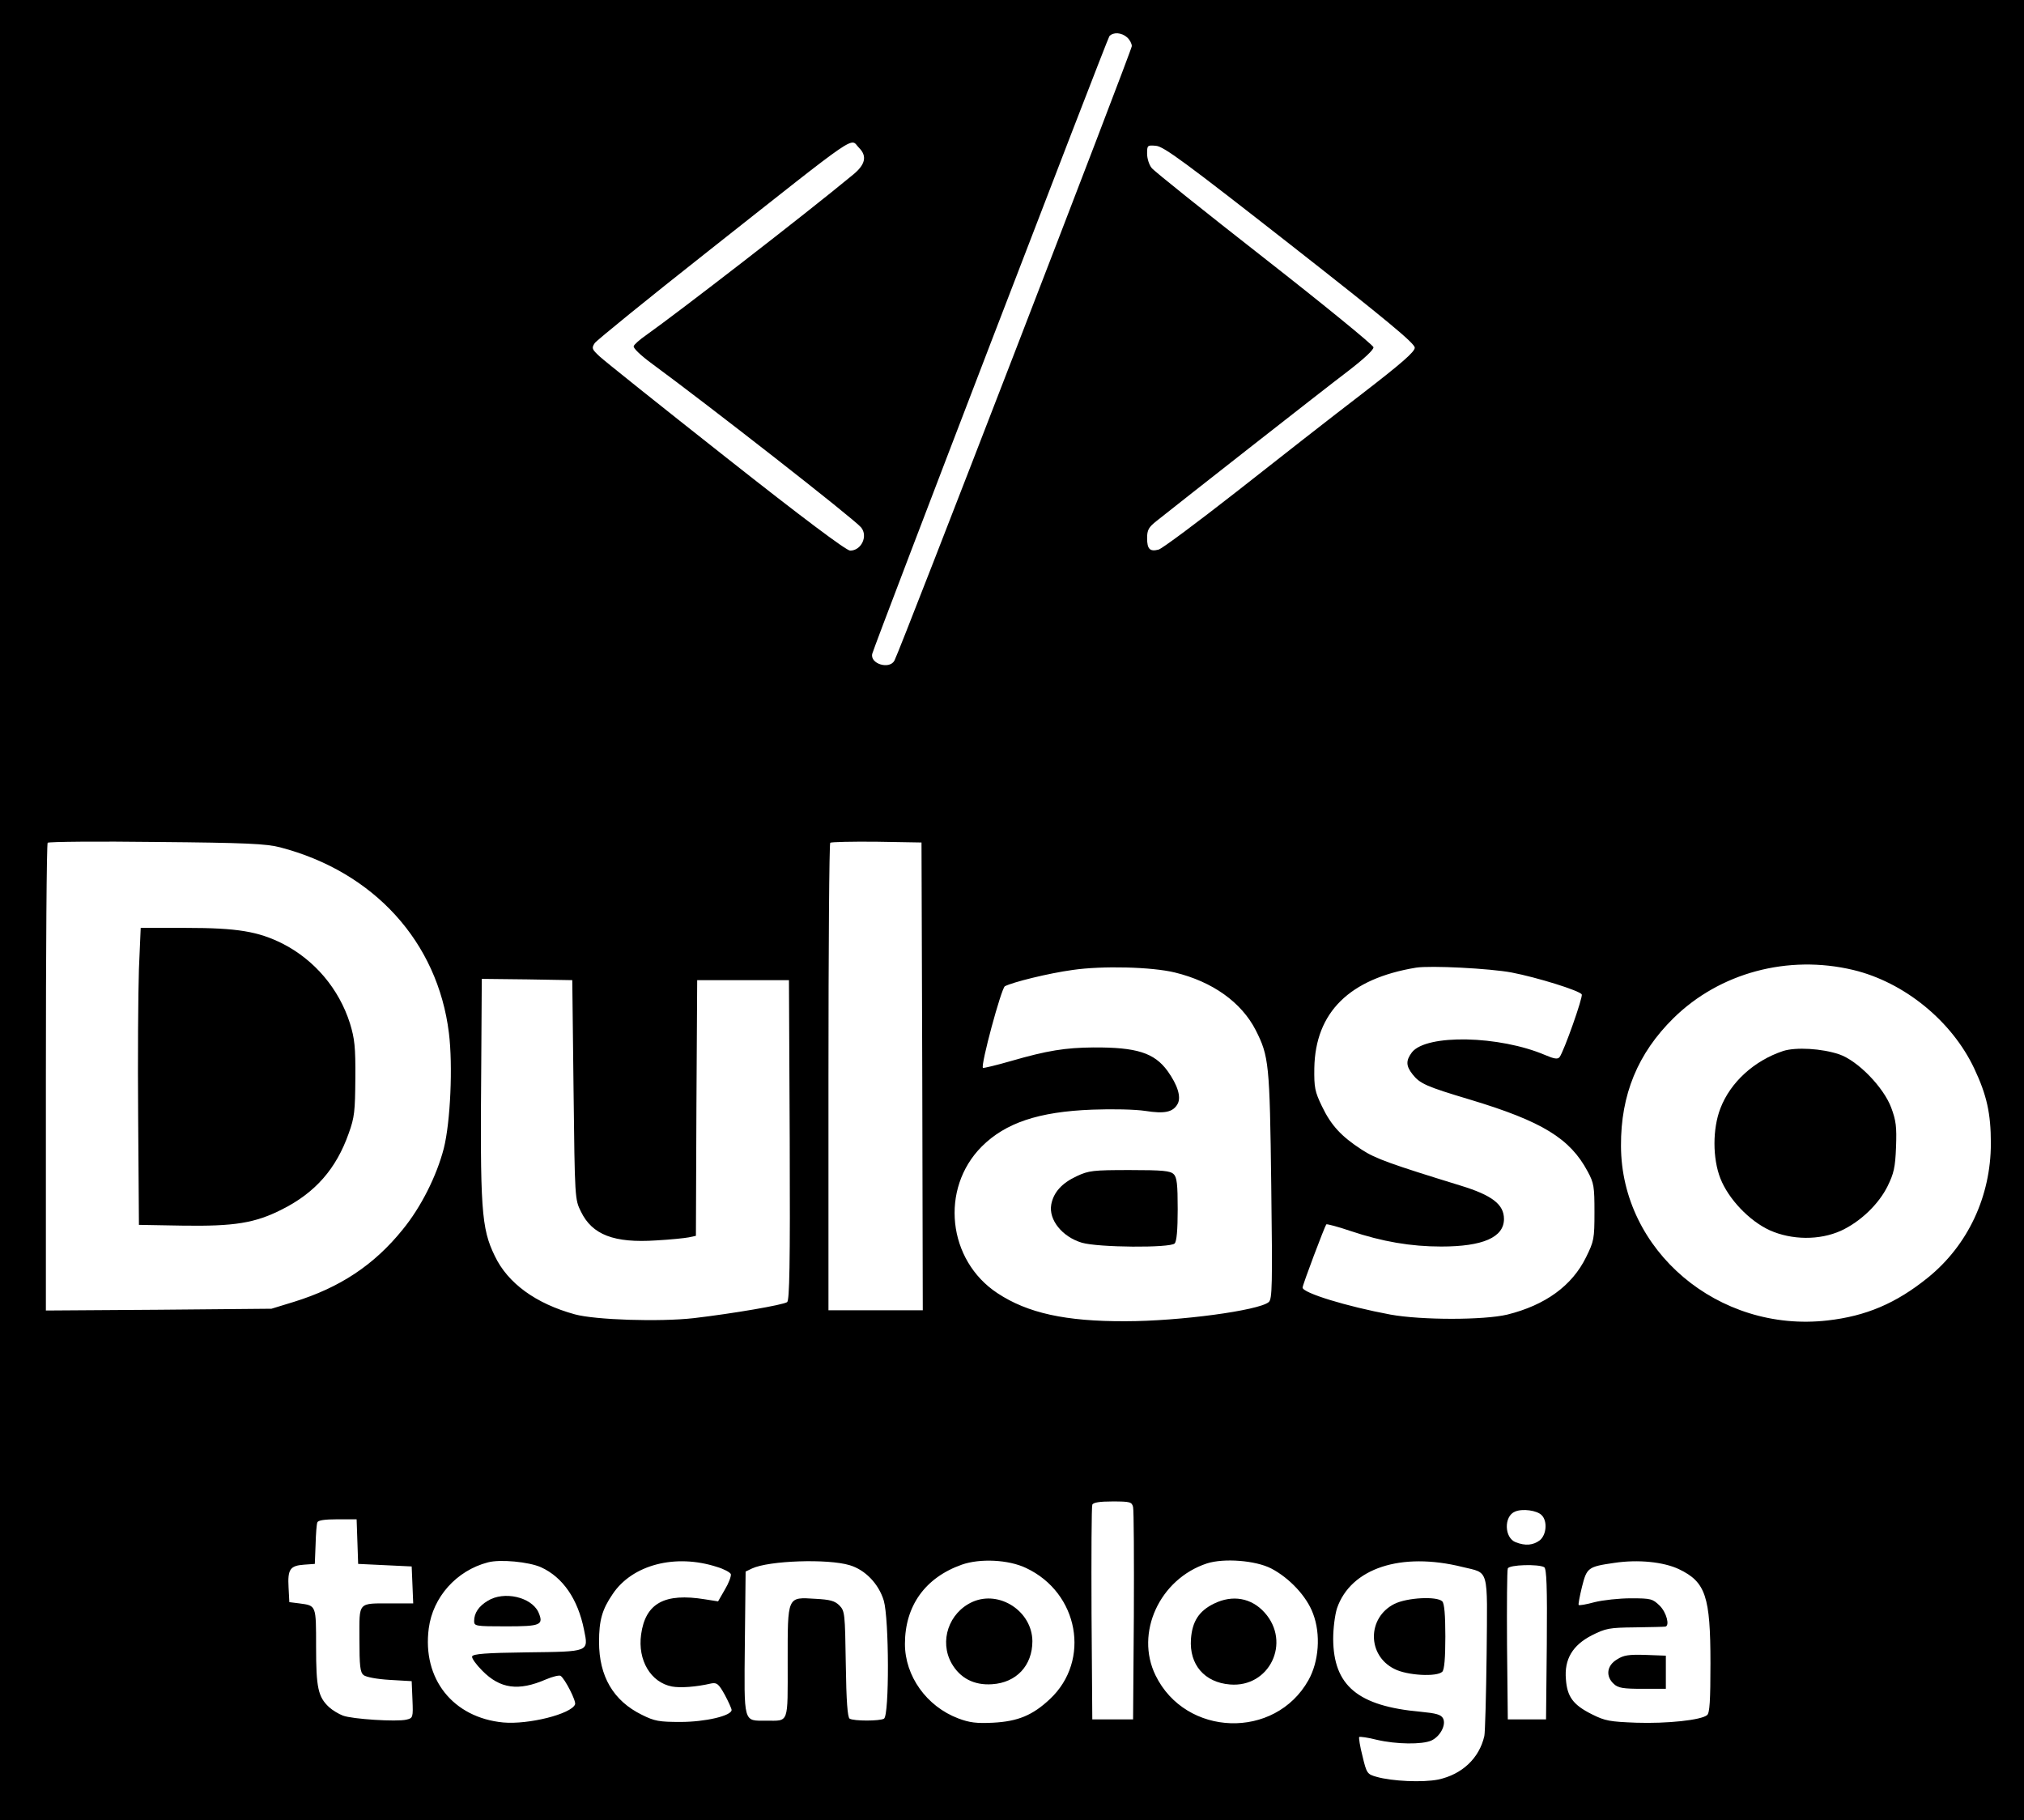 <?xml version="1.0" standalone="no"?>
<!DOCTYPE svg PUBLIC "-//W3C//DTD SVG 20010904//EN"
 "http://www.w3.org/TR/2001/REC-SVG-20010904/DTD/svg10.dtd">
<svg version="1.0" xmlns="http://www.w3.org/2000/svg"
 width="794pt" height="714pt" viewBox="0 0 794 714"
 preserveAspectRatio="xMidYMid meet">

<g transform="translate(0,714) scale(0.1,-0.1)"
fill="#000000" stroke="none">
<path d="M0 3570 l0 -3570 3970 0 3970 0 0 3570 0 3570 -3970 0 -3970 0 0
-3570z m4422 3423 c10 -9 18 -24 18 -34 0 -16 -908 -2367 -931 -2410 -19 -37
-98 -13 -87 27 13 46 921 2410 930 2422 15 17 48 15 70 -5z m-1052 -433 c32
-32 25 -65 -22 -104 -196 -162 -688 -542 -815 -632 -23 -16 -45 -35 -47 -42
-3 -7 27 -36 72 -69 222 -163 793 -609 820 -642 28 -34 1 -91 -43 -91 -15 0
-191 132 -486 365 -255 201 -479 380 -497 397 -30 28 -32 32 -19 52 8 11 207
173 443 359 613 484 556 445 594 407z m1690 -378 c379 -297 490 -389 490 -406
0 -16 -50 -60 -207 -181 -115 -88 -335 -260 -491 -383 -156 -122 -294 -225
-307 -228 -34 -9 -45 2 -45 45 0 32 6 43 38 68 89 71 656 516 750 587 65 50
102 85 100 94 -2 9 -194 166 -428 349 -234 183 -433 342 -442 354 -10 12 -18
37 -18 56 0 33 1 34 35 31 30 -2 120 -69 525 -386z m-3961 -2366 c368 -96 618
-371 662 -728 16 -128 6 -350 -20 -453 -28 -108 -89 -230 -161 -318 -112 -139
-246 -228 -427 -284 l-88 -27 -442 -4 -443 -3 0 914 c0 502 3 917 7 921 5 4
197 6 428 3 349 -3 431 -7 484 -21z m2519 -898 l2 -918 -185 0 -185 0 0 913
c0 503 3 917 7 921 4 3 86 5 182 4 l176 -3 3 -917z m3652 417 c200 -48 387
-200 475 -387 49 -104 65 -176 65 -293 0 -208 -90 -400 -247 -527 -125 -101
-243 -151 -394 -168 -428 -49 -809 274 -810 685 -1 201 66 363 206 501 181
178 449 250 705 189z m-2661 -10 c148 -36 261 -117 317 -226 52 -103 55 -130
61 -609 5 -391 4 -447 -10 -458 -39 -33 -350 -75 -562 -75 -235 -1 -384 32
-502 110 -196 129 -226 410 -62 575 93 93 223 137 434 145 80 3 169 1 208 -5
76 -12 109 -5 127 28 14 27 0 73 -40 129 -52 71 -121 93 -291 92 -110 -1 -180
-12 -322 -53 -59 -17 -109 -29 -111 -27 -10 9 72 312 86 320 30 16 171 51 266
64 117 17 311 12 401 -10z m1321 0 c99 -19 267 -71 275 -86 6 -9 -70 -224 -87
-246 -7 -9 -21 -7 -56 8 -180 77 -466 83 -523 11 -24 -32 -24 -53 2 -86 29
-37 53 -48 227 -100 282 -85 391 -152 460 -281 25 -46 27 -60 27 -160 0 -105
-2 -114 -33 -177 -55 -112 -160 -188 -309 -225 -93 -22 -336 -22 -458 0 -172
32 -345 85 -345 106 0 11 87 241 93 248 3 2 45 -9 95 -26 125 -42 237 -61 356
-61 163 0 246 36 246 108 0 57 -46 93 -170 131 -273 84 -335 106 -388 141 -80
52 -120 95 -156 170 -28 58 -31 74 -30 150 4 219 138 351 399 394 57 9 290 -3
375 -19z m-3680 -460 c5 -427 5 -430 29 -478 44 -91 130 -124 295 -113 55 3
113 9 128 12 l28 6 2 502 3 501 180 0 180 0 3 -626 c2 -494 -1 -629 -10 -637
-15 -11 -213 -45 -367 -63 -134 -15 -386 -7 -466 15 -153 42 -263 122 -314
229 -53 109 -58 182 -53 765 l2 322 178 -2 177 -3 5 -430z m2195 -1637 c3 -13
4 -205 3 -428 l-3 -405 -80 0 -80 0 -3 415 c-1 228 0 421 3 427 3 9 29 13 79
13 70 0 76 -2 81 -22z m1603 -32 c23 -23 19 -76 -7 -98 -26 -20 -57 -23 -95
-8 -45 17 -47 102 -3 120 29 13 87 5 105 -14z m-4646 -103 l3 -88 105 -5 105
-5 3 -72 3 -73 -83 0 c-137 0 -128 9 -128 -140 0 -106 3 -130 16 -141 10 -8
52 -16 103 -19 l86 -5 3 -72 c3 -71 2 -73 -24 -79 -37 -9 -213 2 -249 16 -16
6 -41 21 -54 33 -43 40 -51 76 -51 236 0 165 1 162 -65 171 l-40 5 -3 58 c-4
71 6 85 61 89 l42 3 3 75 c1 41 4 81 7 88 3 8 28 12 79 12 l75 0 3 -87z m720
-101 c86 -39 145 -125 169 -245 18 -88 23 -86 -224 -89 -161 -2 -211 -6 -215
-16 -2 -7 16 -32 40 -56 70 -71 142 -81 250 -34 26 11 51 17 57 14 17 -11 62
-99 57 -112 -15 -38 -183 -80 -282 -71 -197 19 -318 171 -292 369 16 123 109
227 232 259 48 13 161 2 208 -19z m691 1 c27 -8 51 -21 54 -28 2 -8 -8 -35
-23 -60 l-27 -47 -51 8 c-159 26 -234 -15 -251 -138 -14 -101 38 -188 121
-204 33 -6 94 -2 154 12 22 4 29 -1 53 -44 15 -28 27 -55 27 -60 0 -23 -104
-47 -200 -47 -84 0 -102 3 -152 28 -112 55 -168 151 -168 286 0 84 12 127 53
187 77 116 247 160 410 107z m520 7 c61 -18 114 -73 134 -139 21 -72 22 -449
1 -463 -16 -10 -119 -10 -135 0 -8 5 -13 68 -15 214 -3 200 -4 208 -25 230
-18 18 -37 23 -93 26 -113 7 -110 13 -110 -248 0 -246 6 -230 -84 -230 -91 0
-87 -15 -84 305 l3 280 25 12 c66 31 297 39 383 13z m692 -11 c207 -97 255
-363 94 -514 -68 -64 -126 -88 -224 -93 -64 -3 -91 0 -136 17 -124 47 -209
166 -209 292 0 149 79 260 223 311 71 25 183 20 252 -13z m962 -2 c71 -37 139
-109 164 -177 31 -81 23 -188 -18 -261 -131 -234 -482 -223 -600 19 -81 166
16 378 202 439 66 21 190 12 252 -20z m750 6 c106 -26 98 2 95 -340 -2 -164
-6 -309 -9 -323 -20 -88 -88 -151 -181 -171 -60 -12 -181 -7 -243 11 -35 10
-38 13 -54 81 -10 38 -15 72 -13 75 3 2 34 -2 69 -11 77 -18 178 -19 214 -3
35 16 59 62 46 87 -8 15 -27 20 -88 26 -246 22 -342 102 -343 286 0 42 7 95
15 120 54 157 251 222 492 162z m850 -9 c104 -50 123 -106 123 -369 0 -146 -3
-195 -13 -203 -23 -20 -159 -34 -278 -30 -104 4 -122 7 -174 33 -74 37 -97 69
-102 137 -7 79 26 134 102 173 54 27 67 30 169 31 61 1 114 2 119 3 18 3 5 55
-22 82 -28 27 -34 29 -113 29 -46 0 -110 -7 -142 -15 -33 -9 -61 -14 -63 -11
-2 2 4 34 13 71 19 75 23 79 127 94 93 14 193 4 254 -25z m-529 8 c9 -7 12
-74 10 -303 l-3 -294 -75 0 -75 0 -3 290 c-1 159 0 295 3 302 5 15 121 18 143
5z"/>
<path d="M545 3338 c-3 -90 -5 -352 -3 -583 l3 -420 172 -3 c203 -3 283 10
388 63 132 66 214 160 263 299 23 63 25 88 26 216 1 123 -3 156 -21 215 -43
136 -139 249 -264 313 -96 48 -177 62 -380 62 l-177 0 -7 -162z"/>
<path d="M6995 3017 c-114 -38 -207 -123 -246 -225 -31 -80 -31 -196 0 -275
32 -81 113 -166 193 -203 87 -39 196 -40 280 -2 76 35 148 104 183 175 24 49
30 73 33 153 3 80 0 104 -19 155 -30 80 -131 184 -204 209 -68 23 -170 29
-220 13z"/>
<path d="M4224 2526 c-58 -27 -91 -63 -100 -111 -11 -60 43 -127 120 -150 64
-19 346 -21 364 -3 8 8 12 53 12 134 0 98 -3 126 -16 138 -13 13 -43 16 -172
16 -144 0 -161 -2 -208 -24z"/>
<path d="M1913 860 c-35 -21 -53 -48 -53 -79 0 -20 5 -21 125 -21 137 0 149 5
127 56 -28 59 -135 84 -199 44z"/>
<path d="M3815 856 c-93 -42 -131 -154 -82 -241 33 -58 88 -87 159 -82 95 6
158 73 158 169 -1 117 -129 201 -235 154z"/>
<path d="M4762 849 c-59 -29 -85 -70 -90 -139 -7 -100 53 -170 153 -178 155
-13 241 165 136 282 -52 58 -126 71 -199 35z"/>
<path d="M5470 848 c-107 -54 -107 -202 0 -255 50 -26 167 -32 188 -11 8 8 12
53 12 138 0 85 -4 130 -12 138 -21 21 -138 15 -188 -10z"/>
<path d="M6343 630 c-40 -24 -45 -66 -12 -96 17 -16 37 -19 113 -19 l91 0 0
65 0 65 -80 3 c-66 2 -86 -1 -112 -18z"/>
</g>
</svg>
